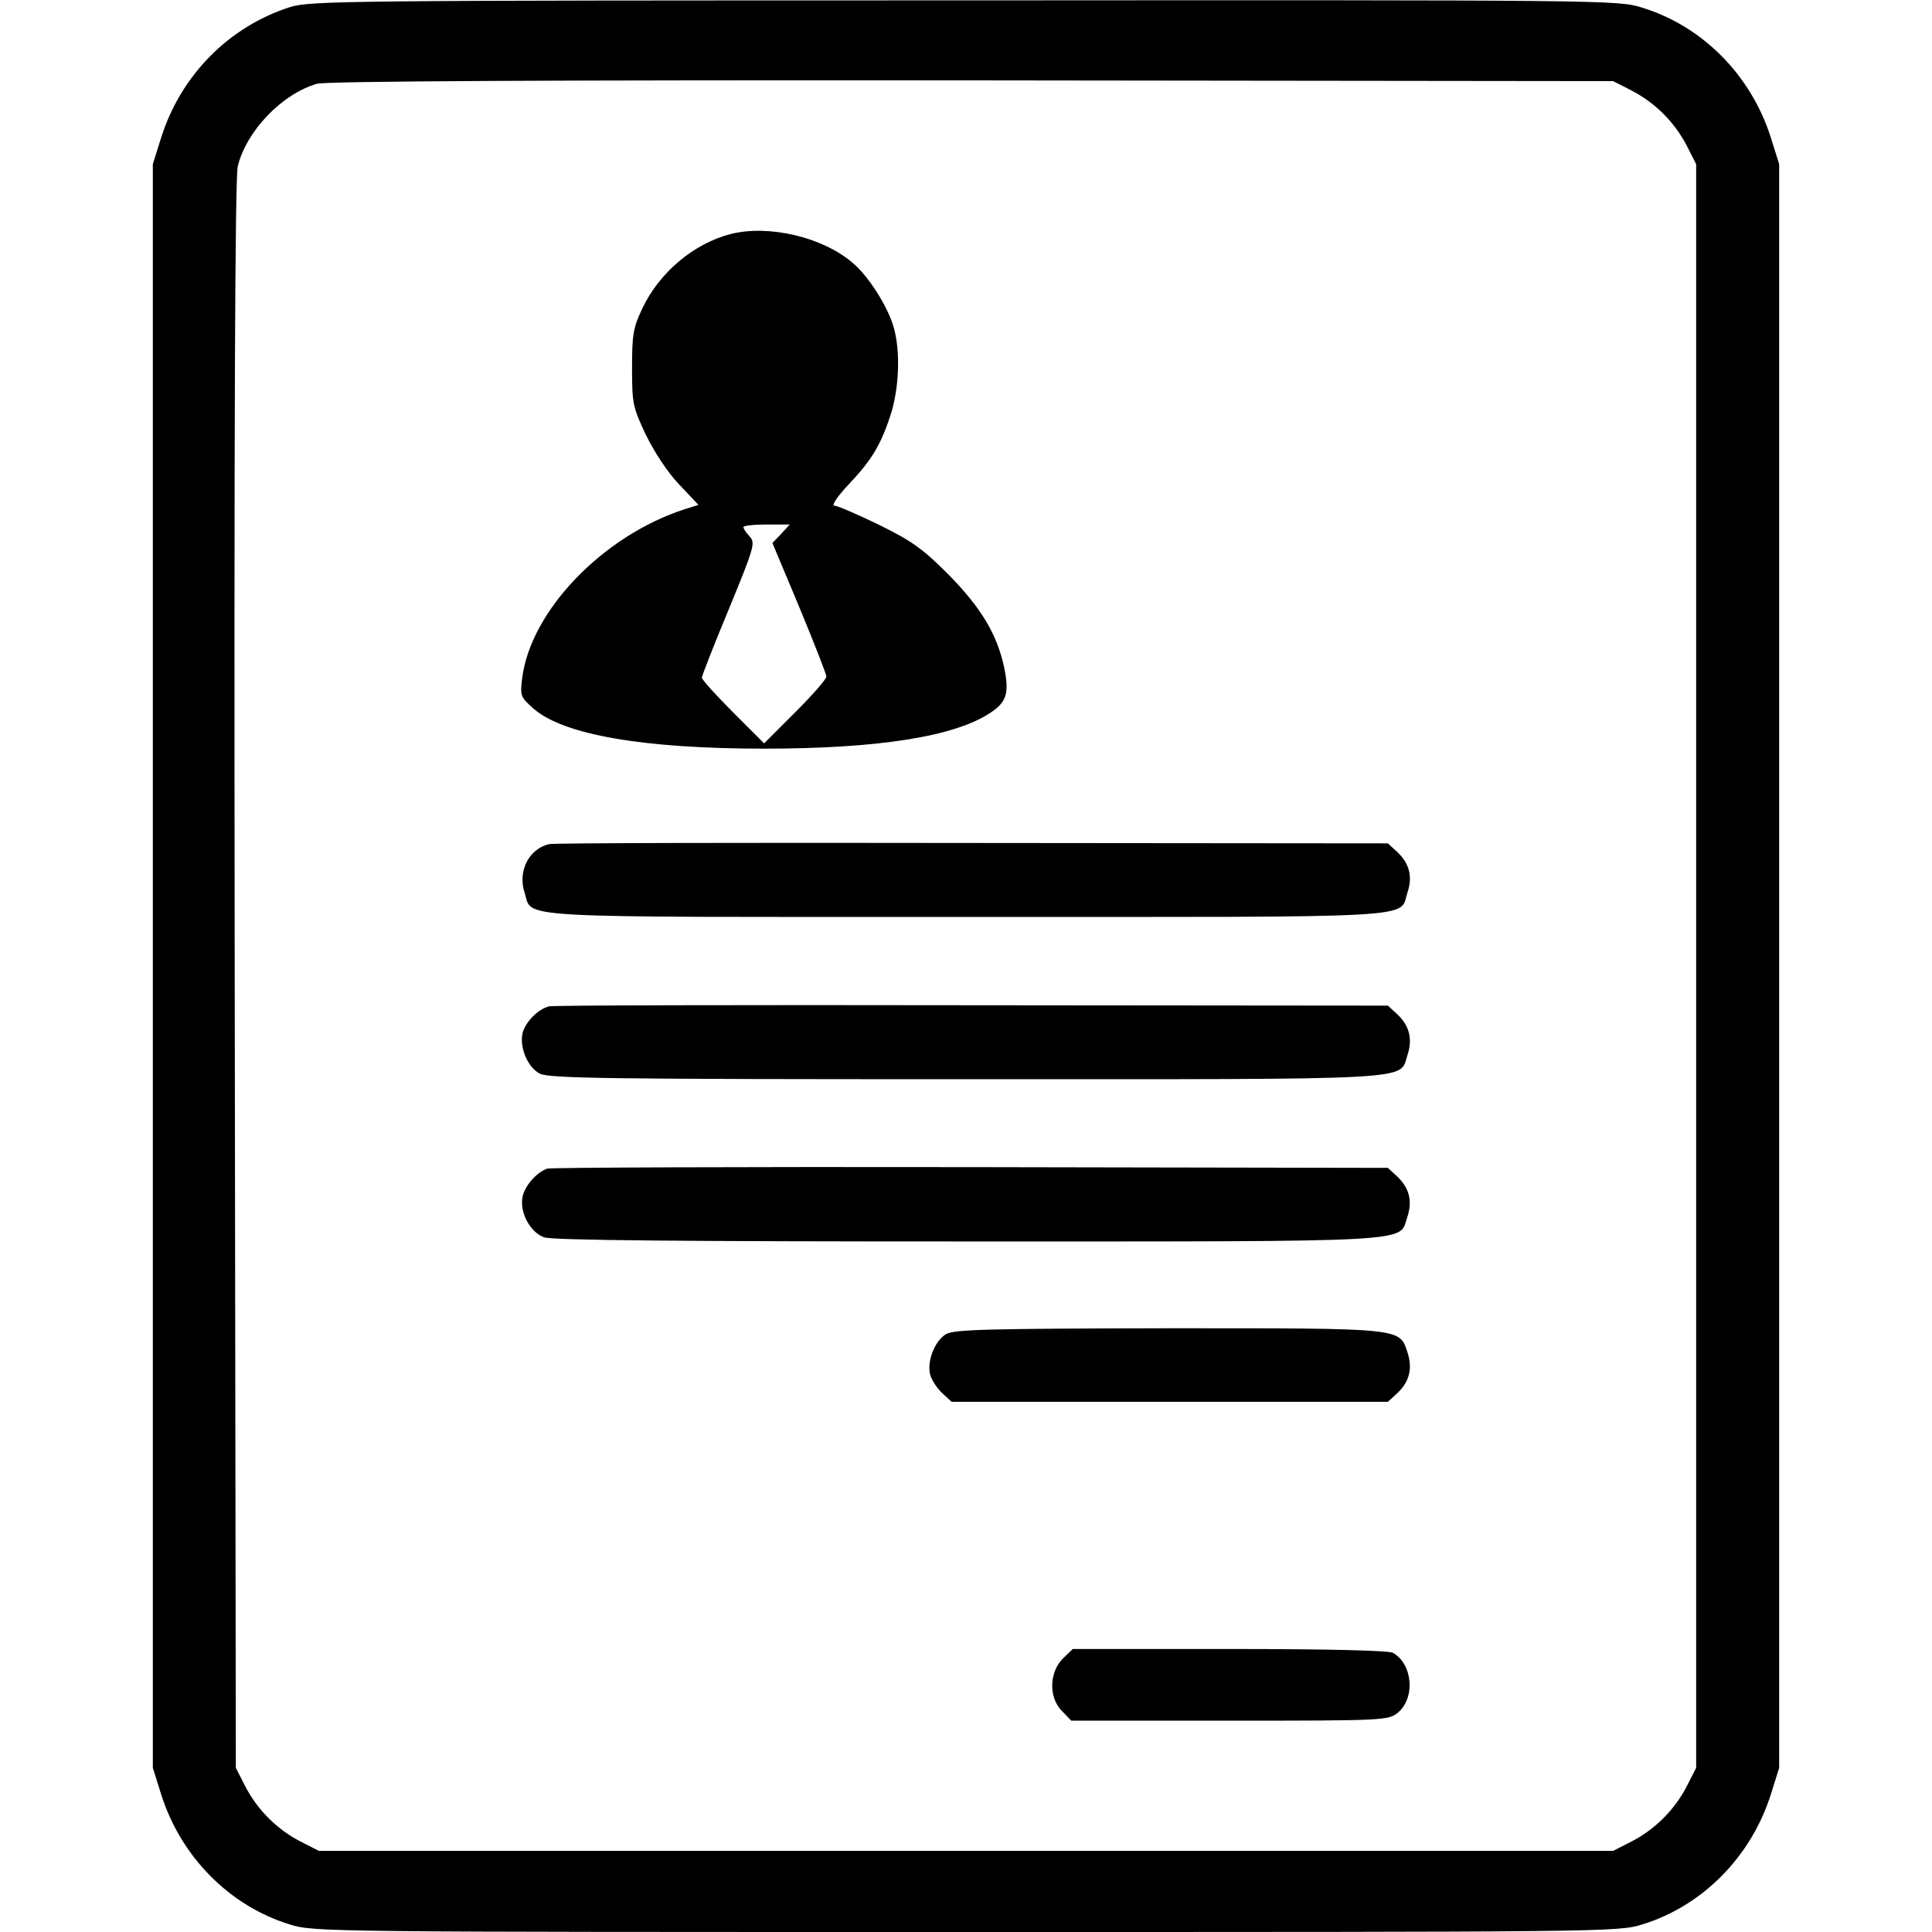 <?xml version="1.0" standalone="no"?>
<!DOCTYPE svg PUBLIC "-//W3C//DTD SVG 20010904//EN"
 "http://www.w3.org/TR/2001/REC-SVG-20010904/DTD/svg10.dtd">
<svg version="1.0" xmlns="http://www.w3.org/2000/svg"
 width="512pt" height="512pt" viewBox="0 0 512 512"
 preserveAspectRatio="xMidYMid meet">
<g transform="translate(0,512) scale(0.1,-0.1)"
fill="#000000" stroke="none">
<path d="M768 5101 c-162 -52 -289 -181 -341 -346 l-22 -70 0 -2125 0 -2125
22 -70 c52 -165 181 -296 341 -345 63 -20 97 -20 1792 -20 1695 0 1729 0 1792
20 160 49 289 180 341 345 l22 70 0 2125 0 2125 -22 70 c-52 165 -181 296
-342 345 -62 20 -101 20 -1795 19 -1647 0 -1734 -1 -1788 -18z m3556 -221 c62
-32 114 -84 146 -146 l25 -49 0 -2125 0 -2125 -25 -49 c-32 -62 -84 -114 -146
-146 l-49 -25 -1715 0 -1715 0 -49 25 c-62 32 -114 84 -146 146 l-25 49 -3
2100 c-2 1479 1 2113 8 2144 23 94 117 192 210 219 23 7 630 10 1735 9 l1700
-2 49 -25z"/>
<path d="M1937 4500 c-98 -25 -190 -102 -235 -198 -24 -50 -27 -69 -27 -157 0
-95 2 -104 37 -178 22 -45 58 -100 88 -131 l51 -54 -38 -12 c-215 -70 -406
-268 -429 -446 -6 -48 -5 -51 30 -82 79 -69 289 -106 611 -106 302 0 507 32
601 96 42 28 49 52 35 120 -19 87 -60 156 -146 244 -69 69 -96 89 -185 133
-58 28 -111 51 -119 51 -8 0 8 24 35 53 62 65 87 105 113 184 24 71 28 173 9
237 -16 55 -67 135 -109 170 -80 68 -221 101 -322 76z m133 -795 l-23 -24 72
-172 c39 -94 71 -176 71 -182 0 -7 -37 -49 -82 -94 l-83 -83 -82 82 c-46 46
-83 87 -83 92 0 5 32 87 72 183 67 163 70 174 55 191 -10 10 -17 22 -17 25 0
4 28 7 62 7 l61 0 -23 -25z"/>
<path d="M1455 2883 c-54 -13 -83 -72 -65 -128 23 -70 -61 -65 1170 -65 1231
0 1147 -5 1170 65 14 42 5 77 -27 107 l-25 23 -1101 1 c-606 1 -1111 0 -1122
-3z"/>
<path d="M1455 2453 c-29 -7 -62 -41 -70 -70 -9 -38 13 -91 45 -108 25 -13
177 -15 1130 -15 1218 0 1147 -4 1170 64 14 43 5 78 -27 108 l-25 23 -1101 1
c-606 1 -1111 0 -1122 -3z"/>
<path d="M1450 2023 c-28 -10 -59 -45 -65 -74 -9 -41 20 -95 57 -108 21 -8
372 -11 1120 -11 1205 0 1145 -3 1167 63 15 44 6 78 -26 109 l-25 23 -1106 2
c-609 1 -1114 -1 -1122 -4z"/>
<path d="M2508 1585 c-30 -17 -52 -71 -43 -108 4 -14 18 -36 32 -49 l25 -23
578 0 578 0 25 23 c32 30 41 65 27 108 -22 65 -7 64 -632 64 -472 -1 -567 -3
-590 -15z"/>
<path d="M2816 724 c-36 -37 -37 -104 -1 -139 l24 -25 419 0 c407 0 420 1 445
20 49 39 41 131 -12 160 -13 6 -169 10 -434 10 l-414 0 -27 -26z"/>
</g>
</svg>
